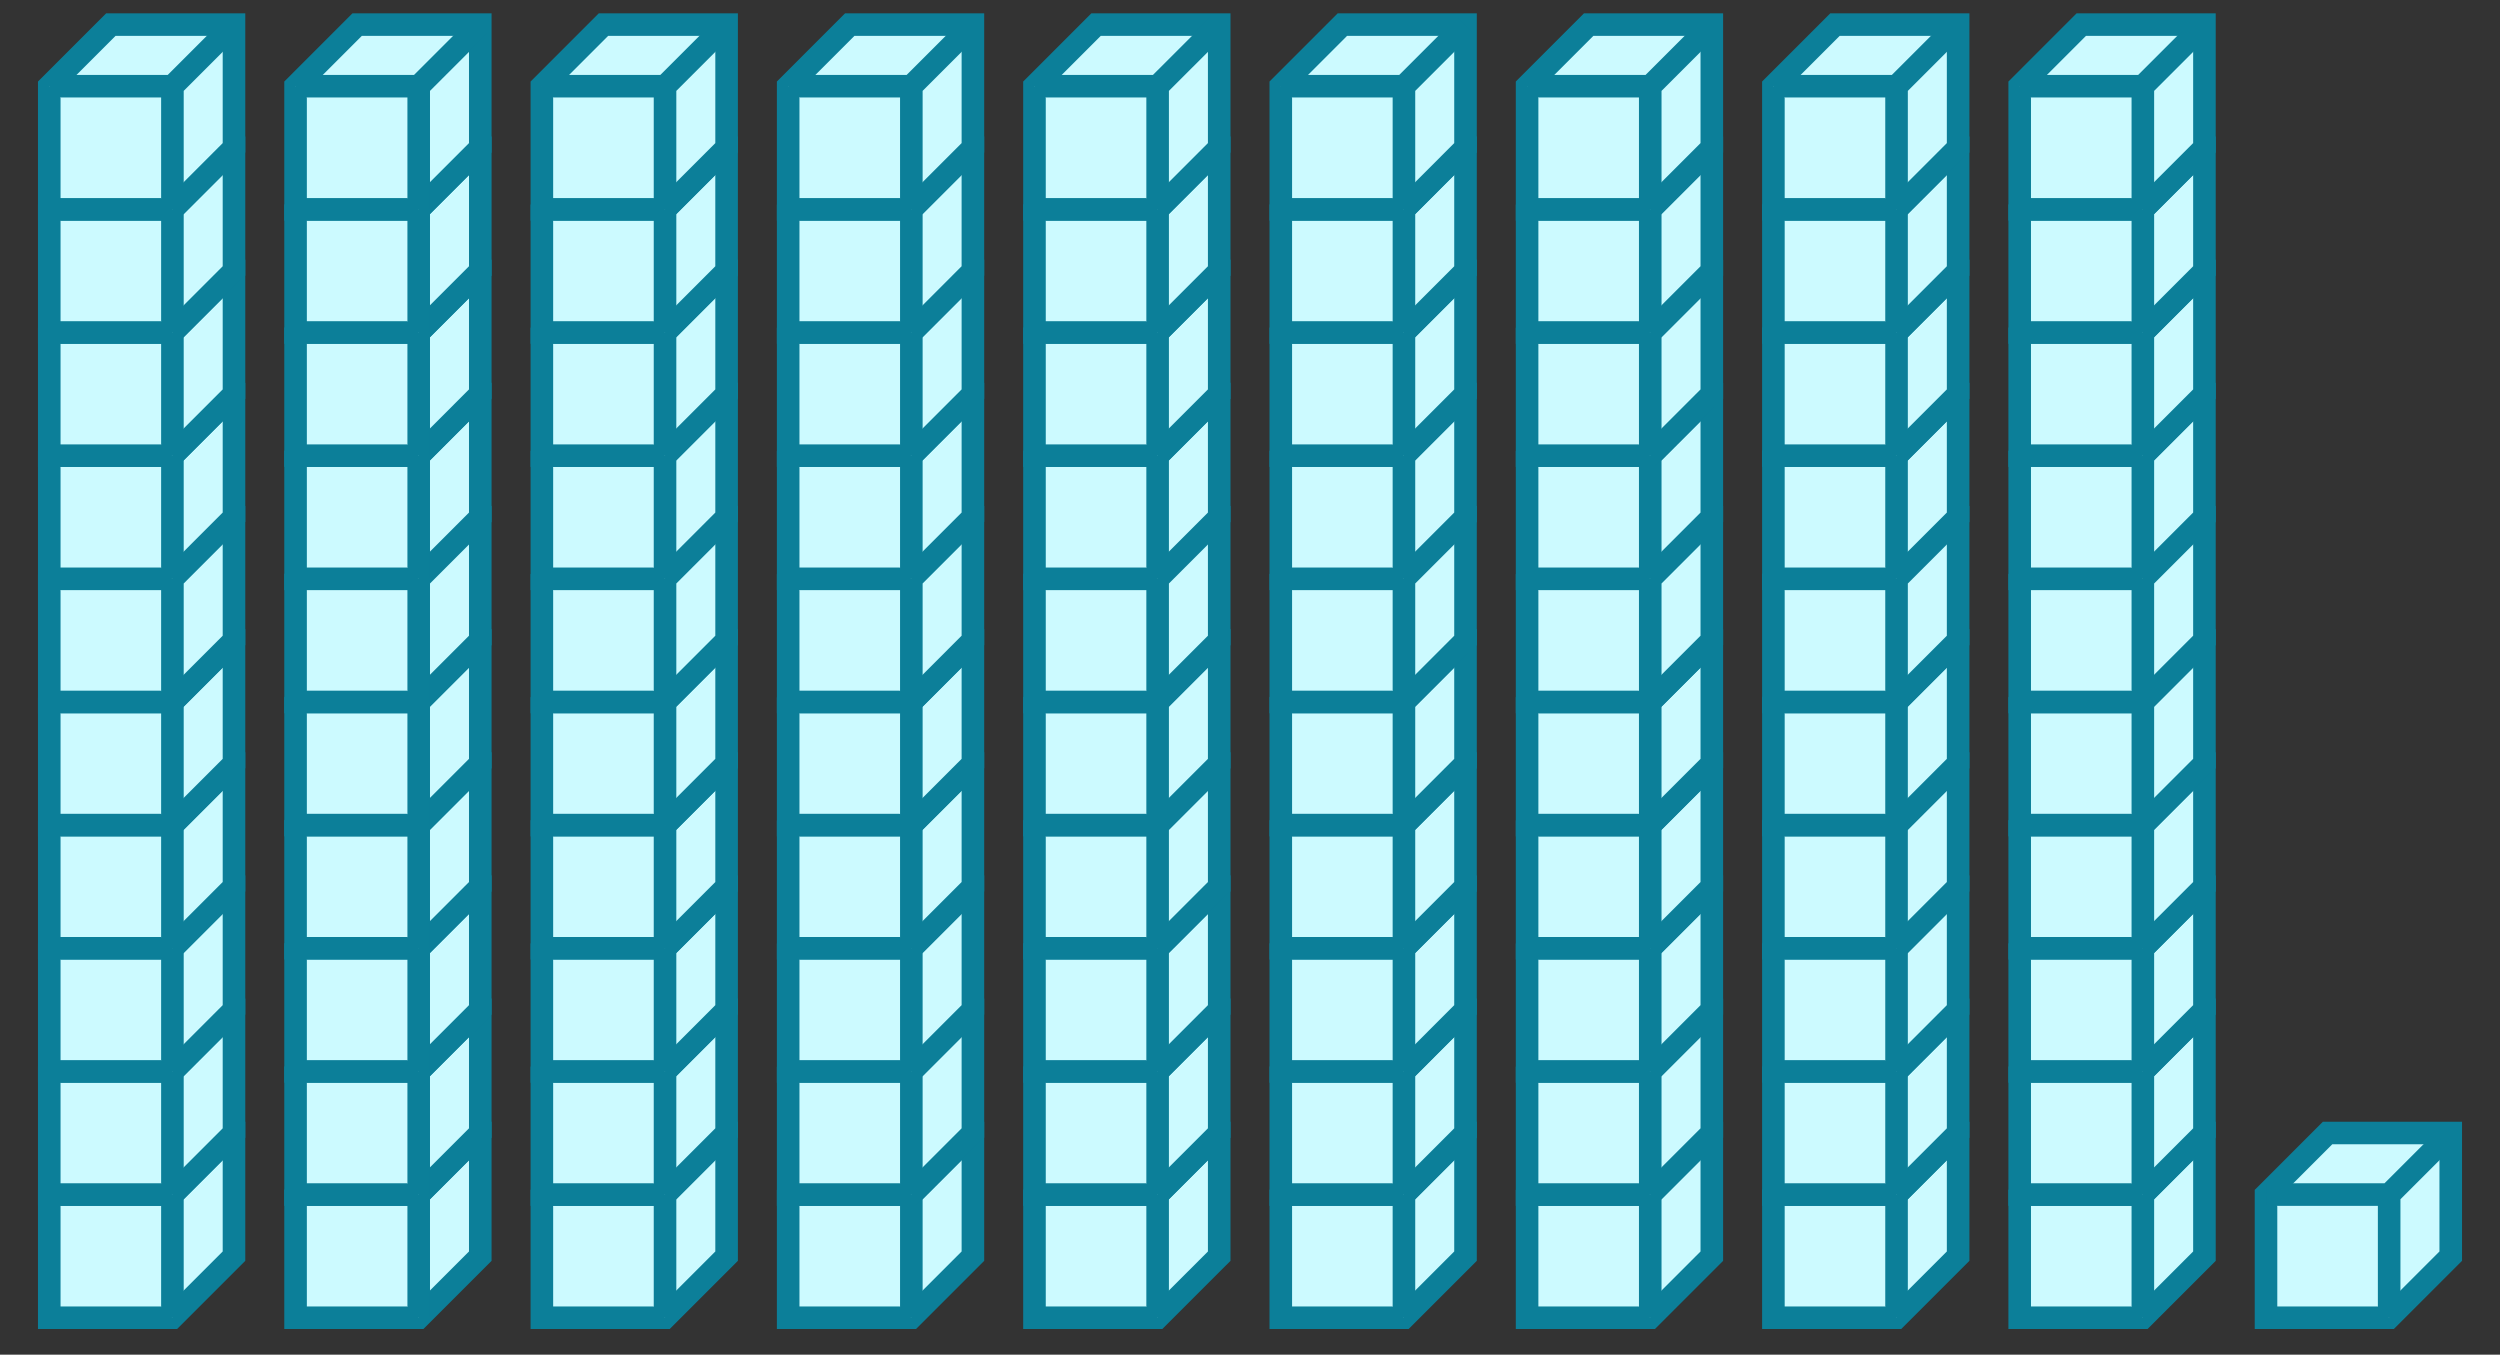 <svg xmlns="http://www.w3.org/2000/svg" width="221.455" height="120" viewBox="0 0 221.455 120"><rect x="0" y="0" width="221.455" height="120" fill="#333333" stroke="none"/><path fill="#ccfaff" stroke="#0c7f99" d="M4.364 105.818v10.909h10.909l5.454-5.454v-10.909H9.818z" stroke-width="2"/><path fill="#ccfaff" stroke="#0c7f99" d="M4.364 105.818h10.909v10.909M15.273 105.818l5.454-5.454" stroke-width="2"/><path fill="#ccfaff" stroke="#0c7f99" d="M4.364 94.91v10.908h10.909l5.454-5.454v-10.91H9.818z" stroke-width="2"/><path fill="#ccfaff" stroke="#0c7f99" d="M4.364 94.91h10.909v10.908M15.273 94.91l5.454-5.456" stroke-width="2"/><path fill="#ccfaff" stroke="#0c7f99" d="M4.364 84v10.91h10.909l5.454-5.456V78.546H9.818z" stroke-width="2"/><path fill="#ccfaff" stroke="#0c7f99" d="M4.364 84h10.909v10.91M15.273 84l5.454-5.454" stroke-width="2"/><path fill="#ccfaff" stroke="#0c7f99" d="M4.364 73.09V84h10.909l5.454-5.454v-10.91H9.818z" stroke-width="2"/><path fill="#ccfaff" stroke="#0c7f99" d="M4.364 73.09h10.909V84M15.273 73.09l5.454-5.454" stroke-width="2"/><path fill="#ccfaff" stroke="#0c7f99" d="M4.364 62.182V73.09h10.909l5.454-5.455V56.727H9.818z" stroke-width="2"/><path fill="#ccfaff" stroke="#0c7f99" d="M4.364 62.182h10.909V73.09M15.273 62.182l5.454-5.455" stroke-width="2"/><path fill="#ccfaff" stroke="#0c7f99" d="M4.364 51.273v10.909h10.909l5.454-5.455V45.818H9.818z" stroke-width="2"/><path fill="#ccfaff" stroke="#0c7f99" d="M4.364 51.273h10.909v10.909M15.273 51.273l5.454-5.455M4.364 40.364v10.909h10.909l5.454-5.455V34.91H9.818z" stroke-width="2"/><path fill="#ccfaff" stroke="#0c7f99" d="M4.364 40.364h10.909v10.909M15.273 40.364l5.454-5.455" stroke-width="2"/><path fill="#ccfaff" stroke="#0c7f99" d="M4.364 29.454v10.91h10.909l5.454-5.455V24H9.818z" stroke-width="2"/><path fill="#ccfaff" stroke="#0c7f99" d="M4.364 29.454h10.909v10.91M15.273 29.454L20.727 24" stroke-width="2"/><path fill="#ccfaff" stroke="#0c7f99" d="M4.364 18.546v10.909h10.909L20.727 24V13.09H9.818z" stroke-width="2"/><path fill="#ccfaff" stroke="#0c7f99" d="M4.364 18.546h10.909v10.909M15.273 18.546l5.454-5.455" stroke-width="2"/><path fill="#ccfaff" stroke="#0c7f99" d="M4.364 7.636v10.91h10.909l5.454-5.455V2.18H9.818z" stroke-width="2"/><path fill="#ccfaff" stroke="#0c7f99" d="M4.364 7.636h10.909v10.91M15.273 7.636l5.454-5.454M26.182 105.818v10.909H37.09l5.454-5.454v-10.909H31.636z" stroke-width="2"/><path fill="#ccfaff" stroke="#0c7f99" d="M26.182 105.818H37.09v10.909M37.09 105.818l5.455-5.454" stroke-width="2"/><path fill="#ccfaff" stroke="#0c7f99" d="M26.182 94.91v10.908H37.09l5.454-5.454v-10.91H31.636z" stroke-width="2"/><path fill="#ccfaff" stroke="#0c7f99" d="M26.182 94.91H37.09v10.908M37.09 94.91l5.455-5.456" stroke-width="2"/><path fill="#ccfaff" stroke="#0c7f99" d="M26.182 84v10.91H37.09l5.454-5.456V78.546H31.636z" stroke-width="2"/><path fill="#ccfaff" stroke="#0c7f99" d="M26.182 84H37.09v10.91M37.09 84l5.455-5.454" stroke-width="2"/><path fill="#ccfaff" stroke="#0c7f99" d="M26.182 73.09V84H37.09l5.454-5.454v-10.91H31.636z" stroke-width="2"/><path fill="#ccfaff" stroke="#0c7f99" d="M26.182 73.09H37.09V84M37.09 73.09l5.455-5.454" stroke-width="2"/><path fill="#ccfaff" stroke="#0c7f99" d="M26.182 62.182V73.09H37.09l5.454-5.455V56.727H31.636z" stroke-width="2"/><path fill="#ccfaff" stroke="#0c7f99" d="M26.182 62.182H37.09V73.09M37.09 62.182l5.455-5.455" stroke-width="2"/><path fill="#ccfaff" stroke="#0c7f99" d="M26.182 51.273v10.909H37.09l5.454-5.455V45.818H31.636z" stroke-width="2"/><path fill="#ccfaff" stroke="#0c7f99" d="M26.182 51.273H37.09v10.909M37.09 51.273l5.455-5.455M26.182 40.364v10.909H37.09l5.454-5.455V34.91H31.636z" stroke-width="2"/><path fill="#ccfaff" stroke="#0c7f99" d="M26.182 40.364H37.09v10.909M37.09 40.364l5.455-5.455" stroke-width="2"/><path fill="#ccfaff" stroke="#0c7f99" d="M26.182 29.454v10.91H37.09l5.454-5.455V24H31.636z" stroke-width="2"/><path fill="#ccfaff" stroke="#0c7f99" d="M26.182 29.454H37.09v10.91M37.09 29.454L42.546 24" stroke-width="2"/><path fill="#ccfaff" stroke="#0c7f99" d="M26.182 18.546v10.909H37.09L42.545 24V13.09H31.636z" stroke-width="2"/><path fill="#ccfaff" stroke="#0c7f99" d="M26.182 18.546H37.09v10.909M37.09 18.546l5.455-5.455" stroke-width="2"/><path fill="#ccfaff" stroke="#0c7f99" d="M26.182 7.636v10.91H37.09l5.454-5.455V2.18H31.636z" stroke-width="2"/><path fill="#ccfaff" stroke="#0c7f99" d="M26.182 7.636H37.09v10.91M37.09 7.636l5.455-5.454M48 105.818v10.909h10.91l5.454-5.454v-10.909h-10.91z" stroke-width="2"/><path fill="#ccfaff" stroke="#0c7f99" d="M48 105.818h10.91v10.909M58.91 105.818l5.454-5.454" stroke-width="2"/><path fill="#ccfaff" stroke="#0c7f99" d="M48 94.91v10.908h10.91l5.454-5.454v-10.91h-10.91z" stroke-width="2"/><path fill="#ccfaff" stroke="#0c7f99" d="M48 94.91h10.91v10.908M58.91 94.91l5.454-5.456" stroke-width="2"/><path fill="#ccfaff" stroke="#0c7f99" d="M48 84v10.91h10.91l5.454-5.456V78.546h-10.91z" stroke-width="2"/><path fill="#ccfaff" stroke="#0c7f99" d="M48 84h10.91v10.91M58.91 84l5.454-5.454" stroke-width="2"/><path fill="#ccfaff" stroke="#0c7f99" d="M48 73.09V84h10.91l5.454-5.454v-10.91h-10.91z" stroke-width="2"/><path fill="#ccfaff" stroke="#0c7f99" d="M48 73.09h10.91V84M58.91 73.09l5.454-5.454" stroke-width="2"/><path fill="#ccfaff" stroke="#0c7f99" d="M48 62.182V73.09h10.91l5.454-5.455V56.727h-10.91z" stroke-width="2"/><path fill="#ccfaff" stroke="#0c7f99" d="M48 62.182h10.91V73.09M58.91 62.182l5.454-5.455" stroke-width="2"/><path fill="#ccfaff" stroke="#0c7f99" d="M48 51.273v10.909h10.91l5.454-5.455V45.818h-10.91z" stroke-width="2"/><path fill="#ccfaff" stroke="#0c7f99" d="M48 51.273h10.91v10.909M58.91 51.273l5.454-5.455M48 40.364v10.909h10.91l5.454-5.455V34.91h-10.91z" stroke-width="2"/><path fill="#ccfaff" stroke="#0c7f99" d="M48 40.364h10.91v10.909M58.91 40.364l5.454-5.455" stroke-width="2"/><path fill="#ccfaff" stroke="#0c7f99" d="M48 29.454v10.91h10.91l5.454-5.455V24h-10.91z" stroke-width="2"/><path fill="#ccfaff" stroke="#0c7f99" d="M48 29.454h10.91v10.91M58.91 29.454L64.363 24" stroke-width="2"/><path fill="#ccfaff" stroke="#0c7f99" d="M48 18.546v10.909h10.91L64.363 24V13.09h-10.91z" stroke-width="2"/><path fill="#ccfaff" stroke="#0c7f99" d="M48 18.546h10.91v10.909M58.91 18.546l5.454-5.455" stroke-width="2"/><path fill="#ccfaff" stroke="#0c7f99" d="M48 7.636v10.91h10.91l5.454-5.455V2.18h-10.91z" stroke-width="2"/><path fill="#ccfaff" stroke="#0c7f99" d="M48 7.636h10.91v10.91M58.91 7.636l5.454-5.454M69.818 105.818v10.909h10.91l5.454-5.454v-10.909h-10.91z" stroke-width="2"/><path fill="#ccfaff" stroke="#0c7f99" d="M69.818 105.818h10.91v10.909M80.727 105.818l5.455-5.454" stroke-width="2"/><path fill="#ccfaff" stroke="#0c7f99" d="M69.818 94.91v10.908h10.91l5.454-5.454v-10.91h-10.91z" stroke-width="2"/><path fill="#ccfaff" stroke="#0c7f99" d="M69.818 94.91h10.91v10.908M80.727 94.91l5.455-5.456" stroke-width="2"/><path fill="#ccfaff" stroke="#0c7f99" d="M69.818 84v10.91h10.91l5.454-5.456V78.546h-10.91z" stroke-width="2"/><path fill="#ccfaff" stroke="#0c7f99" d="M69.818 84h10.91v10.91M80.727 84l5.455-5.454" stroke-width="2"/><path fill="#ccfaff" stroke="#0c7f99" d="M69.818 73.09V84h10.91l5.454-5.454v-10.91h-10.91z" stroke-width="2"/><path fill="#ccfaff" stroke="#0c7f99" d="M69.818 73.09h10.91V84M80.727 73.09l5.455-5.454" stroke-width="2"/><path fill="#ccfaff" stroke="#0c7f99" d="M69.818 62.182V73.09h10.91l5.454-5.455V56.727h-10.91z" stroke-width="2"/><path fill="#ccfaff" stroke="#0c7f99" d="M69.818 62.182h10.91V73.09M80.727 62.182l5.455-5.455" stroke-width="2"/><path fill="#ccfaff" stroke="#0c7f99" d="M69.818 51.273v10.909h10.91l5.454-5.455V45.818h-10.91z" stroke-width="2"/><path fill="#ccfaff" stroke="#0c7f99" d="M69.818 51.273h10.91v10.909M80.727 51.273l5.455-5.455M69.818 40.364v10.909h10.91l5.454-5.455V34.91h-10.91z" stroke-width="2"/><path fill="#ccfaff" stroke="#0c7f99" d="M69.818 40.364h10.91v10.909M80.727 40.364l5.455-5.455" stroke-width="2"/><path fill="#ccfaff" stroke="#0c7f99" d="M69.818 29.454v10.91h10.91l5.454-5.455V24h-10.91z" stroke-width="2"/><path fill="#ccfaff" stroke="#0c7f99" d="M69.818 29.454h10.91v10.91M80.727 29.454L86.182 24" stroke-width="2"/><path fill="#ccfaff" stroke="#0c7f99" d="M69.818 18.546v10.909h10.91L86.181 24V13.09h-10.91z" stroke-width="2"/><path fill="#ccfaff" stroke="#0c7f99" d="M69.818 18.546h10.91v10.909M80.727 18.546l5.455-5.455" stroke-width="2"/><path fill="#ccfaff" stroke="#0c7f99" d="M69.818 7.636v10.91h10.91l5.454-5.455V2.18h-10.91z" stroke-width="2"/><path fill="#ccfaff" stroke="#0c7f99" d="M69.818 7.636h10.91v10.91M80.727 7.636l5.455-5.454M91.636 105.818v10.909h10.909l5.455-5.454v-10.909H97.09z" stroke-width="2"/><path fill="#ccfaff" stroke="#0c7f99" d="M91.636 105.818h10.909v10.909M102.545 105.818l5.455-5.454" stroke-width="2"/><path fill="#ccfaff" stroke="#0c7f99" d="M91.636 94.91v10.908h10.909l5.455-5.454v-10.91H97.09z" stroke-width="2"/><path fill="#ccfaff" stroke="#0c7f99" d="M91.636 94.91h10.909v10.908M102.545 94.91L108 89.453" stroke-width="2"/><path fill="#ccfaff" stroke="#0c7f99" d="M91.636 84v10.91h10.909L108 89.453V78.546H97.09z" stroke-width="2"/><path fill="#ccfaff" stroke="#0c7f99" d="M91.636 84h10.909v10.91M102.545 84L108 78.546" stroke-width="2"/><path fill="#ccfaff" stroke="#0c7f99" d="M91.636 73.09V84h10.909L108 78.546v-10.91H97.09z" stroke-width="2"/><path fill="#ccfaff" stroke="#0c7f99" d="M91.636 73.09h10.909V84M102.545 73.09L108 67.637" stroke-width="2"/><path fill="#ccfaff" stroke="#0c7f99" d="M91.636 62.182V73.09h10.909L108 67.636V56.727H97.09z" stroke-width="2"/><path fill="#ccfaff" stroke="#0c7f99" d="M91.636 62.182h10.909V73.09M102.545 62.182L108 56.727" stroke-width="2"/><path fill="#ccfaff" stroke="#0c7f99" d="M91.636 51.273v10.909h10.909L108 56.727V45.818H97.09z" stroke-width="2"/><path fill="#ccfaff" stroke="#0c7f99" d="M91.636 51.273h10.909v10.909M102.545 51.273L108 45.818M91.636 40.364v10.909h10.909L108 45.818V34.91H97.09z" stroke-width="2"/><path fill="#ccfaff" stroke="#0c7f99" d="M91.636 40.364h10.909v10.909M102.545 40.364L108 34.909" stroke-width="2"/><path fill="#ccfaff" stroke="#0c7f99" d="M91.636 29.454v10.91h10.909L108 34.909V24H97.09z" stroke-width="2"/><path fill="#ccfaff" stroke="#0c7f99" d="M91.636 29.454h10.909v10.91M102.545 29.454L108 24" stroke-width="2"/><path fill="#ccfaff" stroke="#0c7f99" d="M91.636 18.546v10.909h10.909L108 24V13.09H97.09z" stroke-width="2"/><path fill="#ccfaff" stroke="#0c7f99" d="M91.636 18.546h10.909v10.909M102.545 18.546L108 13.09" stroke-width="2"/><path fill="#ccfaff" stroke="#0c7f99" d="M91.636 7.636v10.91h10.909L108 13.09V2.18H97.09z" stroke-width="2"/><path fill="#ccfaff" stroke="#0c7f99" d="M91.636 7.636h10.909v10.91M102.545 7.636L108 2.182M113.455 105.818v10.909h10.909l5.454-5.454v-10.909h-10.909z" stroke-width="2"/><path fill="#ccfaff" stroke="#0c7f99" d="M113.455 105.818h10.909v10.909M124.364 105.818l5.454-5.454" stroke-width="2"/><path fill="#ccfaff" stroke="#0c7f99" d="M113.455 94.91v10.908h10.909l5.454-5.454v-10.91h-10.909z" stroke-width="2"/><path fill="#ccfaff" stroke="#0c7f99" d="M113.455 94.91h10.909v10.908M124.364 94.91l5.454-5.456" stroke-width="2"/><path fill="#ccfaff" stroke="#0c7f99" d="M113.455 84v10.91h10.909l5.454-5.456V78.546h-10.909z" stroke-width="2"/><path fill="#ccfaff" stroke="#0c7f99" d="M113.455 84h10.909v10.91M124.364 84l5.454-5.454" stroke-width="2"/><path fill="#ccfaff" stroke="#0c7f99" d="M113.455 73.09V84h10.909l5.454-5.454v-10.91h-10.909z" stroke-width="2"/><path fill="#ccfaff" stroke="#0c7f99" d="M113.455 73.09h10.909V84M124.364 73.09l5.454-5.454" stroke-width="2"/><path fill="#ccfaff" stroke="#0c7f99" d="M113.455 62.182V73.09h10.909l5.454-5.455V56.727h-10.909z" stroke-width="2"/><path fill="#ccfaff" stroke="#0c7f99" d="M113.455 62.182h10.909V73.09M124.364 62.182l5.454-5.455" stroke-width="2"/><path fill="#ccfaff" stroke="#0c7f99" d="M113.455 51.273v10.909h10.909l5.454-5.455V45.818h-10.909z" stroke-width="2"/><path fill="#ccfaff" stroke="#0c7f99" d="M113.455 51.273h10.909v10.909M124.364 51.273l5.454-5.455M113.455 40.364v10.909h10.909l5.454-5.455V34.91h-10.909z" stroke-width="2"/><path fill="#ccfaff" stroke="#0c7f99" d="M113.455 40.364h10.909v10.909M124.364 40.364l5.454-5.455" stroke-width="2"/><path fill="#ccfaff" stroke="#0c7f99" d="M113.455 29.454v10.91h10.909l5.454-5.455V24h-10.909z" stroke-width="2"/><path fill="#ccfaff" stroke="#0c7f99" d="M113.455 29.454h10.909v10.91M124.364 29.454L129.818 24" stroke-width="2"/><path fill="#ccfaff" stroke="#0c7f99" d="M113.455 18.546v10.909h10.909L129.818 24V13.09h-10.909z" stroke-width="2"/><path fill="#ccfaff" stroke="#0c7f99" d="M113.455 18.546h10.909v10.909M124.364 18.546l5.454-5.455" stroke-width="2"/><path fill="#ccfaff" stroke="#0c7f99" d="M113.455 7.636v10.91h10.909l5.454-5.455V2.18h-10.909z" stroke-width="2"/><path fill="#ccfaff" stroke="#0c7f99" d="M113.455 7.636h10.909v10.91M124.364 7.636l5.454-5.454M135.273 105.818v10.909h10.909l5.454-5.454v-10.909h-10.909z" stroke-width="2"/><path fill="#ccfaff" stroke="#0c7f99" d="M135.273 105.818h10.909v10.909M146.182 105.818l5.454-5.454" stroke-width="2"/><path fill="#ccfaff" stroke="#0c7f99" d="M135.273 94.91v10.908h10.909l5.454-5.454v-10.91h-10.909z" stroke-width="2"/><path fill="#ccfaff" stroke="#0c7f99" d="M135.273 94.91h10.909v10.908M146.182 94.91l5.454-5.456" stroke-width="2"/><path fill="#ccfaff" stroke="#0c7f99" d="M135.273 84v10.91h10.909l5.454-5.456V78.546h-10.909z" stroke-width="2"/><path fill="#ccfaff" stroke="#0c7f99" d="M135.273 84h10.909v10.91M146.182 84l5.454-5.454" stroke-width="2"/><path fill="#ccfaff" stroke="#0c7f99" d="M135.273 73.09V84h10.909l5.454-5.454v-10.91h-10.909z" stroke-width="2"/><path fill="#ccfaff" stroke="#0c7f99" d="M135.273 73.09h10.909V84M146.182 73.09l5.454-5.454" stroke-width="2"/><path fill="#ccfaff" stroke="#0c7f99" d="M135.273 62.182V73.09h10.909l5.454-5.455V56.727h-10.909z" stroke-width="2"/><path fill="#ccfaff" stroke="#0c7f99" d="M135.273 62.182h10.909V73.09M146.182 62.182l5.454-5.455" stroke-width="2"/><path fill="#ccfaff" stroke="#0c7f99" d="M135.273 51.273v10.909h10.909l5.454-5.455V45.818h-10.909z" stroke-width="2"/><path fill="#ccfaff" stroke="#0c7f99" d="M135.273 51.273h10.909v10.909M146.182 51.273l5.454-5.455M135.273 40.364v10.909h10.909l5.454-5.455V34.91h-10.909z" stroke-width="2"/><path fill="#ccfaff" stroke="#0c7f99" d="M135.273 40.364h10.909v10.909M146.182 40.364l5.454-5.455" stroke-width="2"/><path fill="#ccfaff" stroke="#0c7f99" d="M135.273 29.454v10.91h10.909l5.454-5.455V24h-10.909z" stroke-width="2"/><path fill="#ccfaff" stroke="#0c7f99" d="M135.273 29.454h10.909v10.91M146.182 29.454L151.636 24" stroke-width="2"/><path fill="#ccfaff" stroke="#0c7f99" d="M135.273 18.546v10.909h10.909L151.636 24V13.09h-10.909z" stroke-width="2"/><path fill="#ccfaff" stroke="#0c7f99" d="M135.273 18.546h10.909v10.909M146.182 18.546l5.454-5.455" stroke-width="2"/><path fill="#ccfaff" stroke="#0c7f99" d="M135.273 7.636v10.91h10.909l5.454-5.455V2.18h-10.909z" stroke-width="2"/><path fill="#ccfaff" stroke="#0c7f99" d="M135.273 7.636h10.909v10.91M146.182 7.636l5.454-5.454M157.091 105.818v10.909H168l5.455-5.454v-10.909h-10.91z" stroke-width="2"/><path fill="#ccfaff" stroke="#0c7f99" d="M157.091 105.818H168v10.909M168 105.818l5.455-5.454" stroke-width="2"/><path fill="#ccfaff" stroke="#0c7f99" d="M157.091 94.91v10.908H168l5.455-5.454v-10.91h-10.91z" stroke-width="2"/><path fill="#ccfaff" stroke="#0c7f99" d="M157.091 94.91H168v10.908M168 94.91l5.455-5.456" stroke-width="2"/><path fill="#ccfaff" stroke="#0c7f99" d="M157.091 84v10.91H168l5.455-5.456V78.546h-10.91z" stroke-width="2"/><path fill="#ccfaff" stroke="#0c7f99" d="M157.091 84H168v10.91M168 84l5.455-5.454" stroke-width="2"/><path fill="#ccfaff" stroke="#0c7f99" d="M157.091 73.09V84H168l5.455-5.454v-10.91h-10.91z" stroke-width="2"/><path fill="#ccfaff" stroke="#0c7f99" d="M157.091 73.09H168V84M168 73.09l5.455-5.454" stroke-width="2"/><path fill="#ccfaff" stroke="#0c7f99" d="M157.091 62.182V73.09H168l5.455-5.455V56.727h-10.91z" stroke-width="2"/><path fill="#ccfaff" stroke="#0c7f99" d="M157.091 62.182H168V73.09M168 62.182l5.455-5.455" stroke-width="2"/><path fill="#ccfaff" stroke="#0c7f99" d="M157.091 51.273v10.909H168l5.455-5.455V45.818h-10.91z" stroke-width="2"/><path fill="#ccfaff" stroke="#0c7f99" d="M157.091 51.273H168v10.909M168 51.273l5.455-5.455M157.091 40.364v10.909H168l5.455-5.455V34.91h-10.91z" stroke-width="2"/><path fill="#ccfaff" stroke="#0c7f99" d="M157.091 40.364H168v10.909M168 40.364l5.455-5.455" stroke-width="2"/><path fill="#ccfaff" stroke="#0c7f99" d="M157.091 29.454v10.91H168l5.455-5.455V24h-10.91z" stroke-width="2"/><path fill="#ccfaff" stroke="#0c7f99" d="M157.091 29.454H168v10.91M168 29.454L173.455 24" stroke-width="2"/><path fill="#ccfaff" stroke="#0c7f99" d="M157.091 18.546v10.909H168L173.455 24V13.09h-10.91z" stroke-width="2"/><path fill="#ccfaff" stroke="#0c7f99" d="M157.091 18.546H168v10.909M168 18.546l5.455-5.455" stroke-width="2"/><path fill="#ccfaff" stroke="#0c7f99" d="M157.091 7.636v10.91H168l5.455-5.455V2.18h-10.91z" stroke-width="2"/><path fill="#ccfaff" stroke="#0c7f99" d="M157.091 7.636H168v10.91M168 7.636l5.455-5.454M178.909 105.818v10.909h10.909l5.455-5.454v-10.909h-10.909z" stroke-width="2"/><path fill="#ccfaff" stroke="#0c7f99" d="M178.909 105.818h10.909v10.909M189.818 105.818l5.455-5.454" stroke-width="2"/><path fill="#ccfaff" stroke="#0c7f99" d="M178.909 94.91v10.908h10.909l5.455-5.454v-10.91h-10.909z" stroke-width="2"/><path fill="#ccfaff" stroke="#0c7f99" d="M178.909 94.91h10.909v10.908M189.818 94.91l5.455-5.456" stroke-width="2"/><path fill="#ccfaff" stroke="#0c7f99" d="M178.909 84v10.91h10.909l5.455-5.456V78.546h-10.909z" stroke-width="2"/><path fill="#ccfaff" stroke="#0c7f99" d="M178.909 84h10.909v10.91M189.818 84l5.455-5.454" stroke-width="2"/><path fill="#ccfaff" stroke="#0c7f99" d="M178.909 73.09V84h10.909l5.455-5.454v-10.91h-10.909z" stroke-width="2"/><path fill="#ccfaff" stroke="#0c7f99" d="M178.909 73.09h10.909V84M189.818 73.09l5.455-5.454" stroke-width="2"/><path fill="#ccfaff" stroke="#0c7f99" d="M178.909 62.182V73.09h10.909l5.455-5.455V56.727h-10.909z" stroke-width="2"/><path fill="#ccfaff" stroke="#0c7f99" d="M178.909 62.182h10.909V73.09M189.818 62.182l5.455-5.455" stroke-width="2"/><path fill="#ccfaff" stroke="#0c7f99" d="M178.909 51.273v10.909h10.909l5.455-5.455V45.818h-10.909z" stroke-width="2"/><path fill="#ccfaff" stroke="#0c7f99" d="M178.909 51.273h10.909v10.909M189.818 51.273l5.455-5.455M178.909 40.364v10.909h10.909l5.455-5.455V34.91h-10.909z" stroke-width="2"/><path fill="#ccfaff" stroke="#0c7f99" d="M178.909 40.364h10.909v10.909M189.818 40.364l5.455-5.455" stroke-width="2"/><path fill="#ccfaff" stroke="#0c7f99" d="M178.909 29.454v10.91h10.909l5.455-5.455V24h-10.909z" stroke-width="2"/><path fill="#ccfaff" stroke="#0c7f99" d="M178.909 29.454h10.909v10.91M189.818 29.454L195.273 24" stroke-width="2"/><path fill="#ccfaff" stroke="#0c7f99" d="M178.909 18.546v10.909h10.909L195.273 24V13.09h-10.909z" stroke-width="2"/><path fill="#ccfaff" stroke="#0c7f99" d="M178.909 18.546h10.909v10.909M189.818 18.546l5.455-5.455" stroke-width="2"/><path fill="#ccfaff" stroke="#0c7f99" d="M178.909 7.636v10.91h10.909l5.455-5.455V2.18h-10.909z" stroke-width="2"/><path fill="#ccfaff" stroke="#0c7f99" d="M178.909 7.636h10.909v10.91M189.818 7.636l5.455-5.454M200.727 105.818v10.909h10.909l5.455-5.454v-10.909h-10.909z" stroke-width="2"/><path fill="#ccfaff" stroke="#0c7f99" d="M200.727 105.818h10.909v10.909M211.636 105.818l5.455-5.454" stroke-width="2"/></svg>
